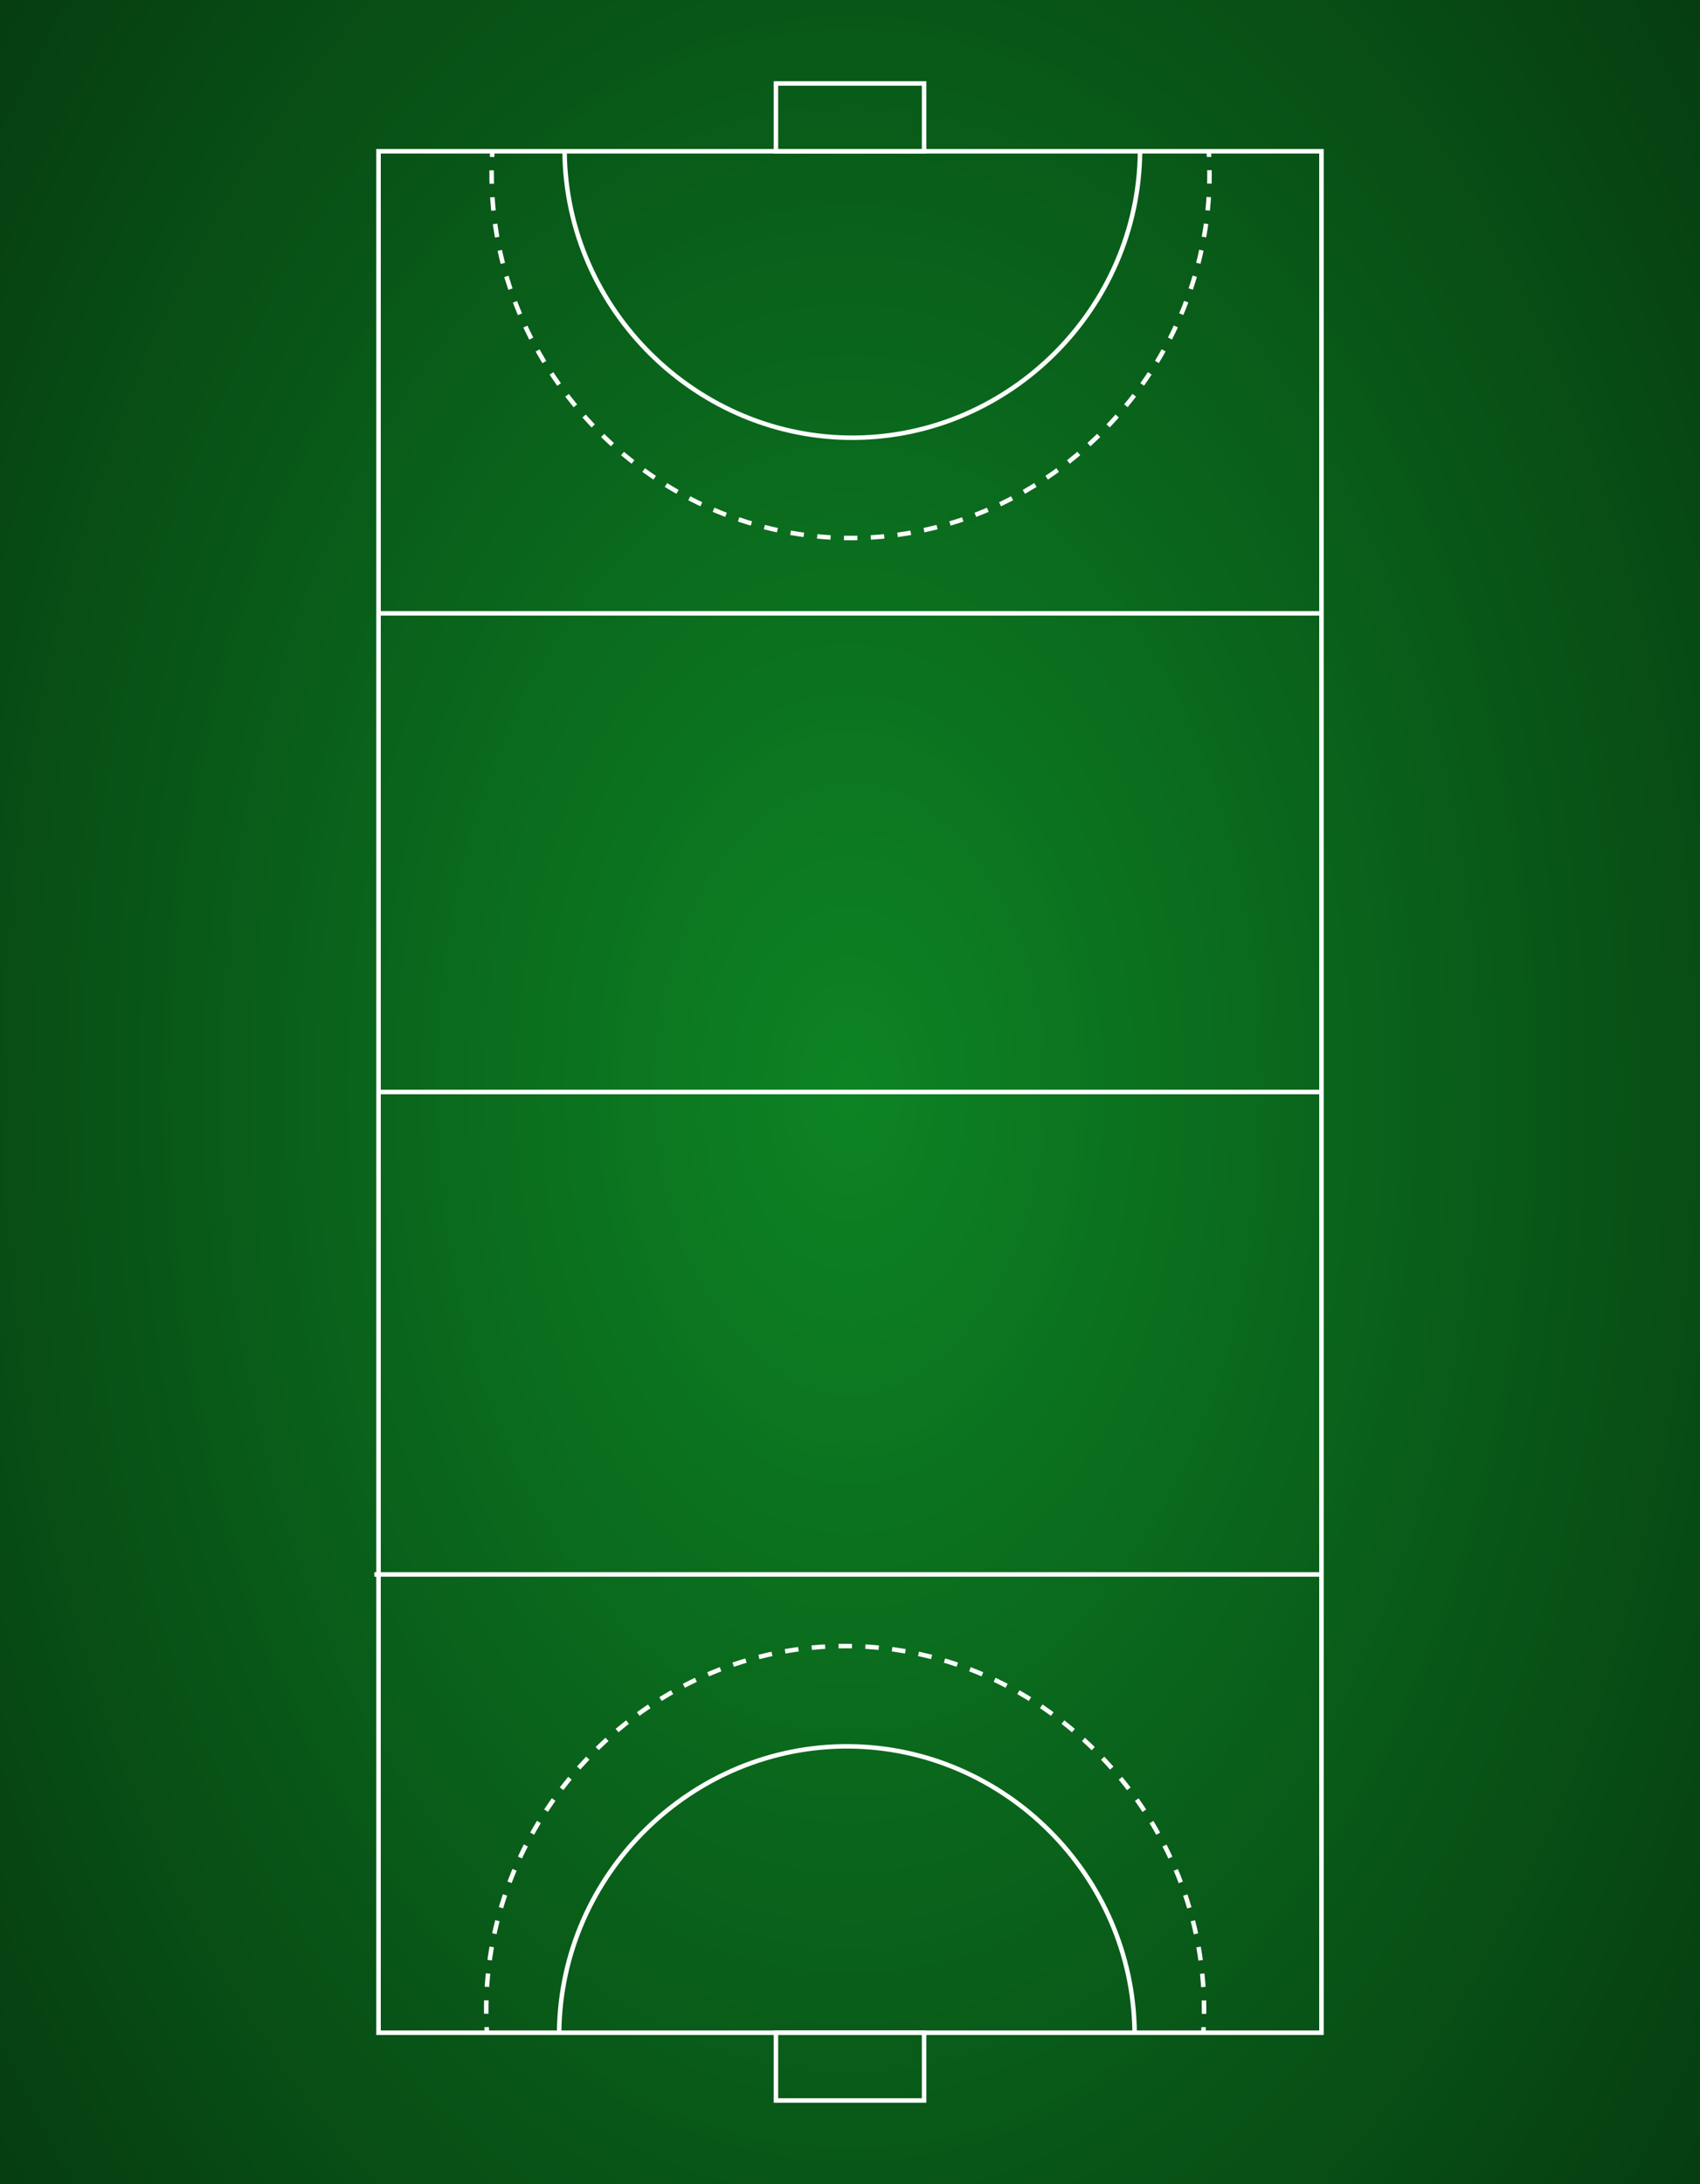 <svg xmlns="http://www.w3.org/2000/svg" xmlns:xlink="http://www.w3.org/1999/xlink" viewBox="0 0 756 971"><defs><style>.cls-1{fill:#0d8424;}.cls-2{fill:url(#Degradado_sin_nombre_15);}.cls-3,.cls-4{fill:none;stroke:#fff;stroke-miterlimit:10;stroke-width:2px;}.cls-4{stroke-dasharray:5.97 5.97;}</style><radialGradient id="Degradado_sin_nombre_15" cx="378" cy="485.5" r="546.83" gradientTransform="translate(0 -273.33) scale(1 1.56)" gradientUnits="userSpaceOnUse"><stop offset="0" stop-opacity="0"/><stop offset="1" stop-opacity="0.6"/></radialGradient></defs><g id="Suelo"><rect class="cls-1" width="756" height="971"/><rect class="cls-1" x="168.34" y="67.25" width="419.32" height="836.5"/><rect class="cls-2" width="756" height="971"/></g><g id="Lineas"><rect class="cls-3" x="168.34" y="67.25" width="419.32" height="836.5"/><line class="cls-3" x1="168.34" y1="485.5" x2="587.66" y2="485.5"/><rect class="cls-3" x="345.06" y="903.75" width="65.89" height="30.12"/><rect class="cls-3" x="345.06" y="37.12" width="65.89" height="30.12"/><line class="cls-3" x1="166.48" y1="700" x2="587.66" y2="700"/><line class="cls-3" x1="168.83" y1="272.7" x2="587.66" y2="272.7"/><path class="cls-3" d="M248.65,903.48c.79-70.51,59.29-127.68,129.13-127.05,69,.64,126,57.43,126.79,127.05"/><path class="cls-3" d="M216.57,904.26c-.07-1-.13-2-.17-3"/><path class="cls-4" d="M216.23,895.3c-.92-89.9,73.16-164.32,161.16-163.46,87.83.85,160.58,76.4,158,166.44"/><path class="cls-3" d="M535.26,901.27c0,1-.11,2-.17,3"/><path class="cls-3" d="M251.07,67.56c.79,70.51,59.29,127.68,129.13,127.05,69-.64,126-57.43,126.78-127"/><path class="cls-3" d="M219,66.78c-.06,1-.12,2-.17,3"/><path class="cls-4" d="M218.64,75.74c-.91,89.9,73.17,164.32,161.17,163.46,87.83-.85,160.57-76.4,158-166.44"/><path class="cls-3" d="M537.67,69.77c0-1-.1-2-.17-3"/></g></svg>